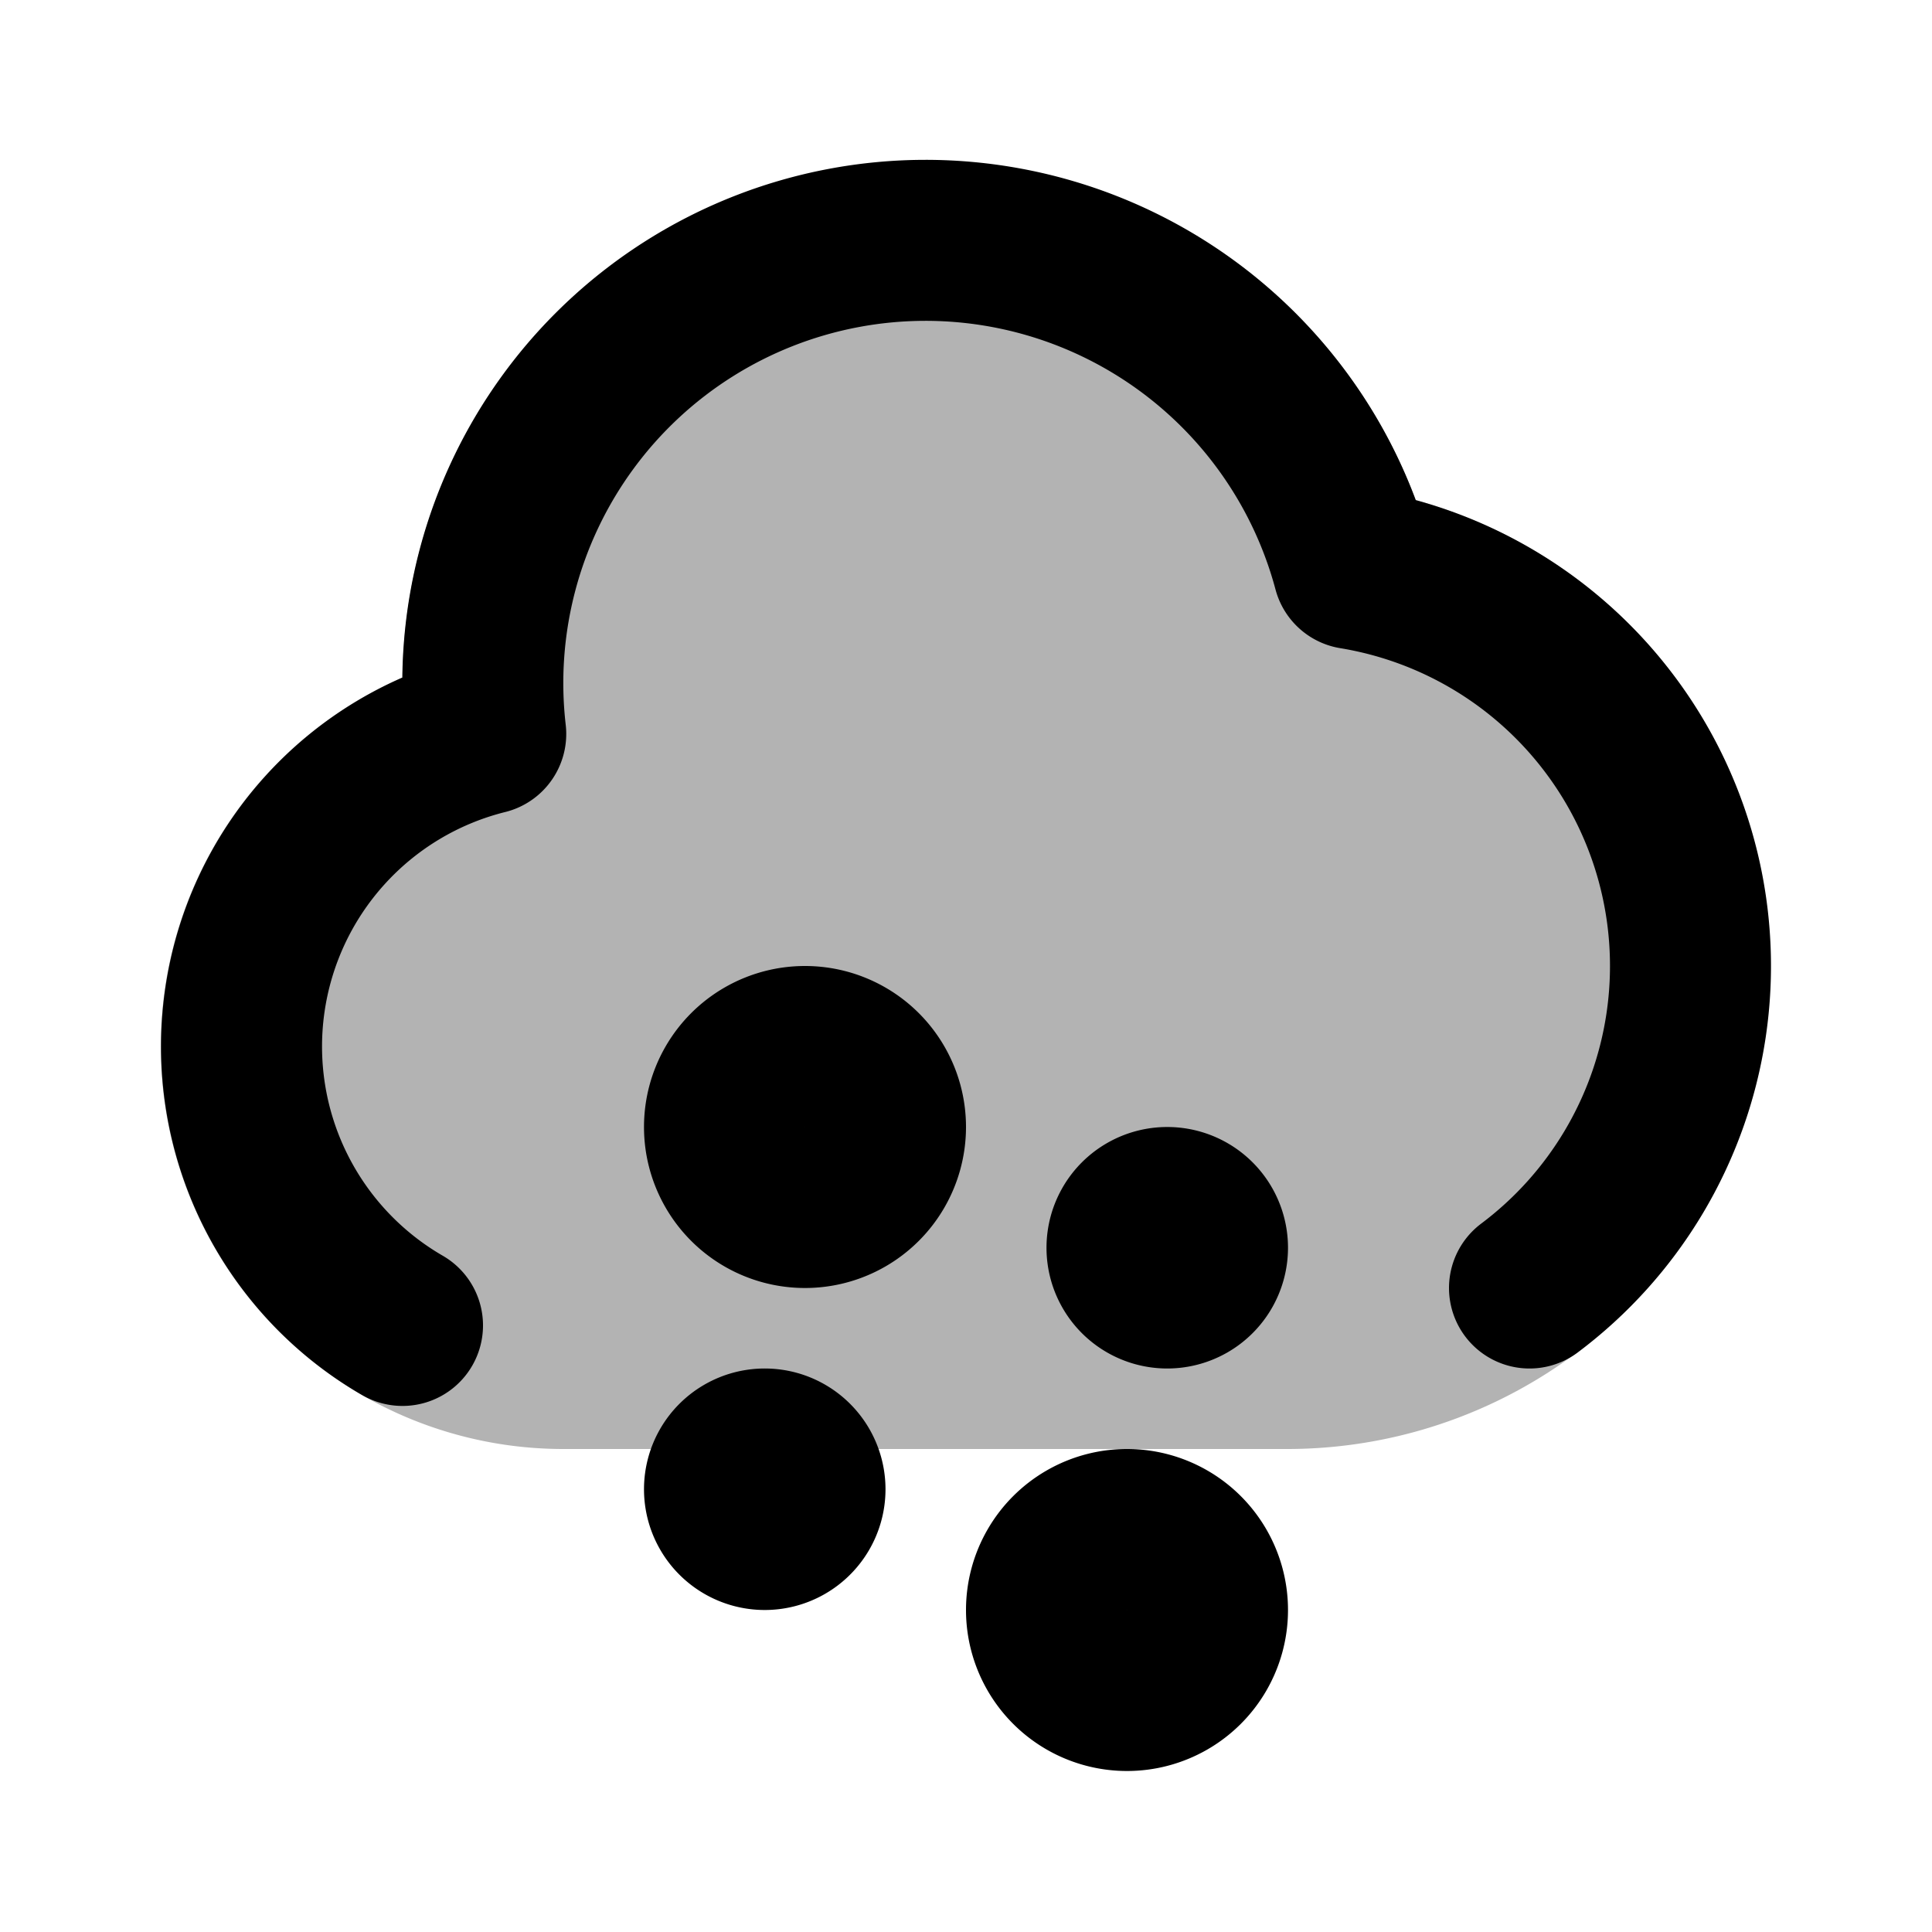 <svg xmlns="http://www.w3.org/2000/svg" width="24" height="24" viewBox="0 0 24 24" fill="none">
    <path fill="currentColor" fill-rule="evenodd" d="M5 8.416a6.5 6.5 0 0 1 12.586-2.204A6.002 6.002 0 0 1 16 18H7a5 5 0 0 1-2-9.584" clip-rule="evenodd" opacity=".3"/>
    <path fill="currentColor" d="M10 18.5a.5.5 0 1 1-1 0 .5.5 0 0 1 1 0M15 15.5a.5.5 0 1 1-1 0 .5.5 0 0 1 1 0"/>
    <path stroke="currentColor" stroke-linecap="round" stroke-linejoin="round" stroke-width="2" d="M5 16.465a4.002 4.002 0 0 1 1.034-7.348 5.5 5.5 0 0 1 10.777-2.052A5.001 5.001 0 0 1 19 16m-8-2a1 1 0 1 1-2 0 1 1 0 0 1 2 0m4 6a1 1 0 1 1-2 0 1 1 0 0 1 2 0m-5-1.5a.5.5 0 1 1-1 0 .5.5 0 0 1 1 0m5-3a.5.5 0 1 1-1 0 .5.5 0 0 1 1 0"/>
</svg>
